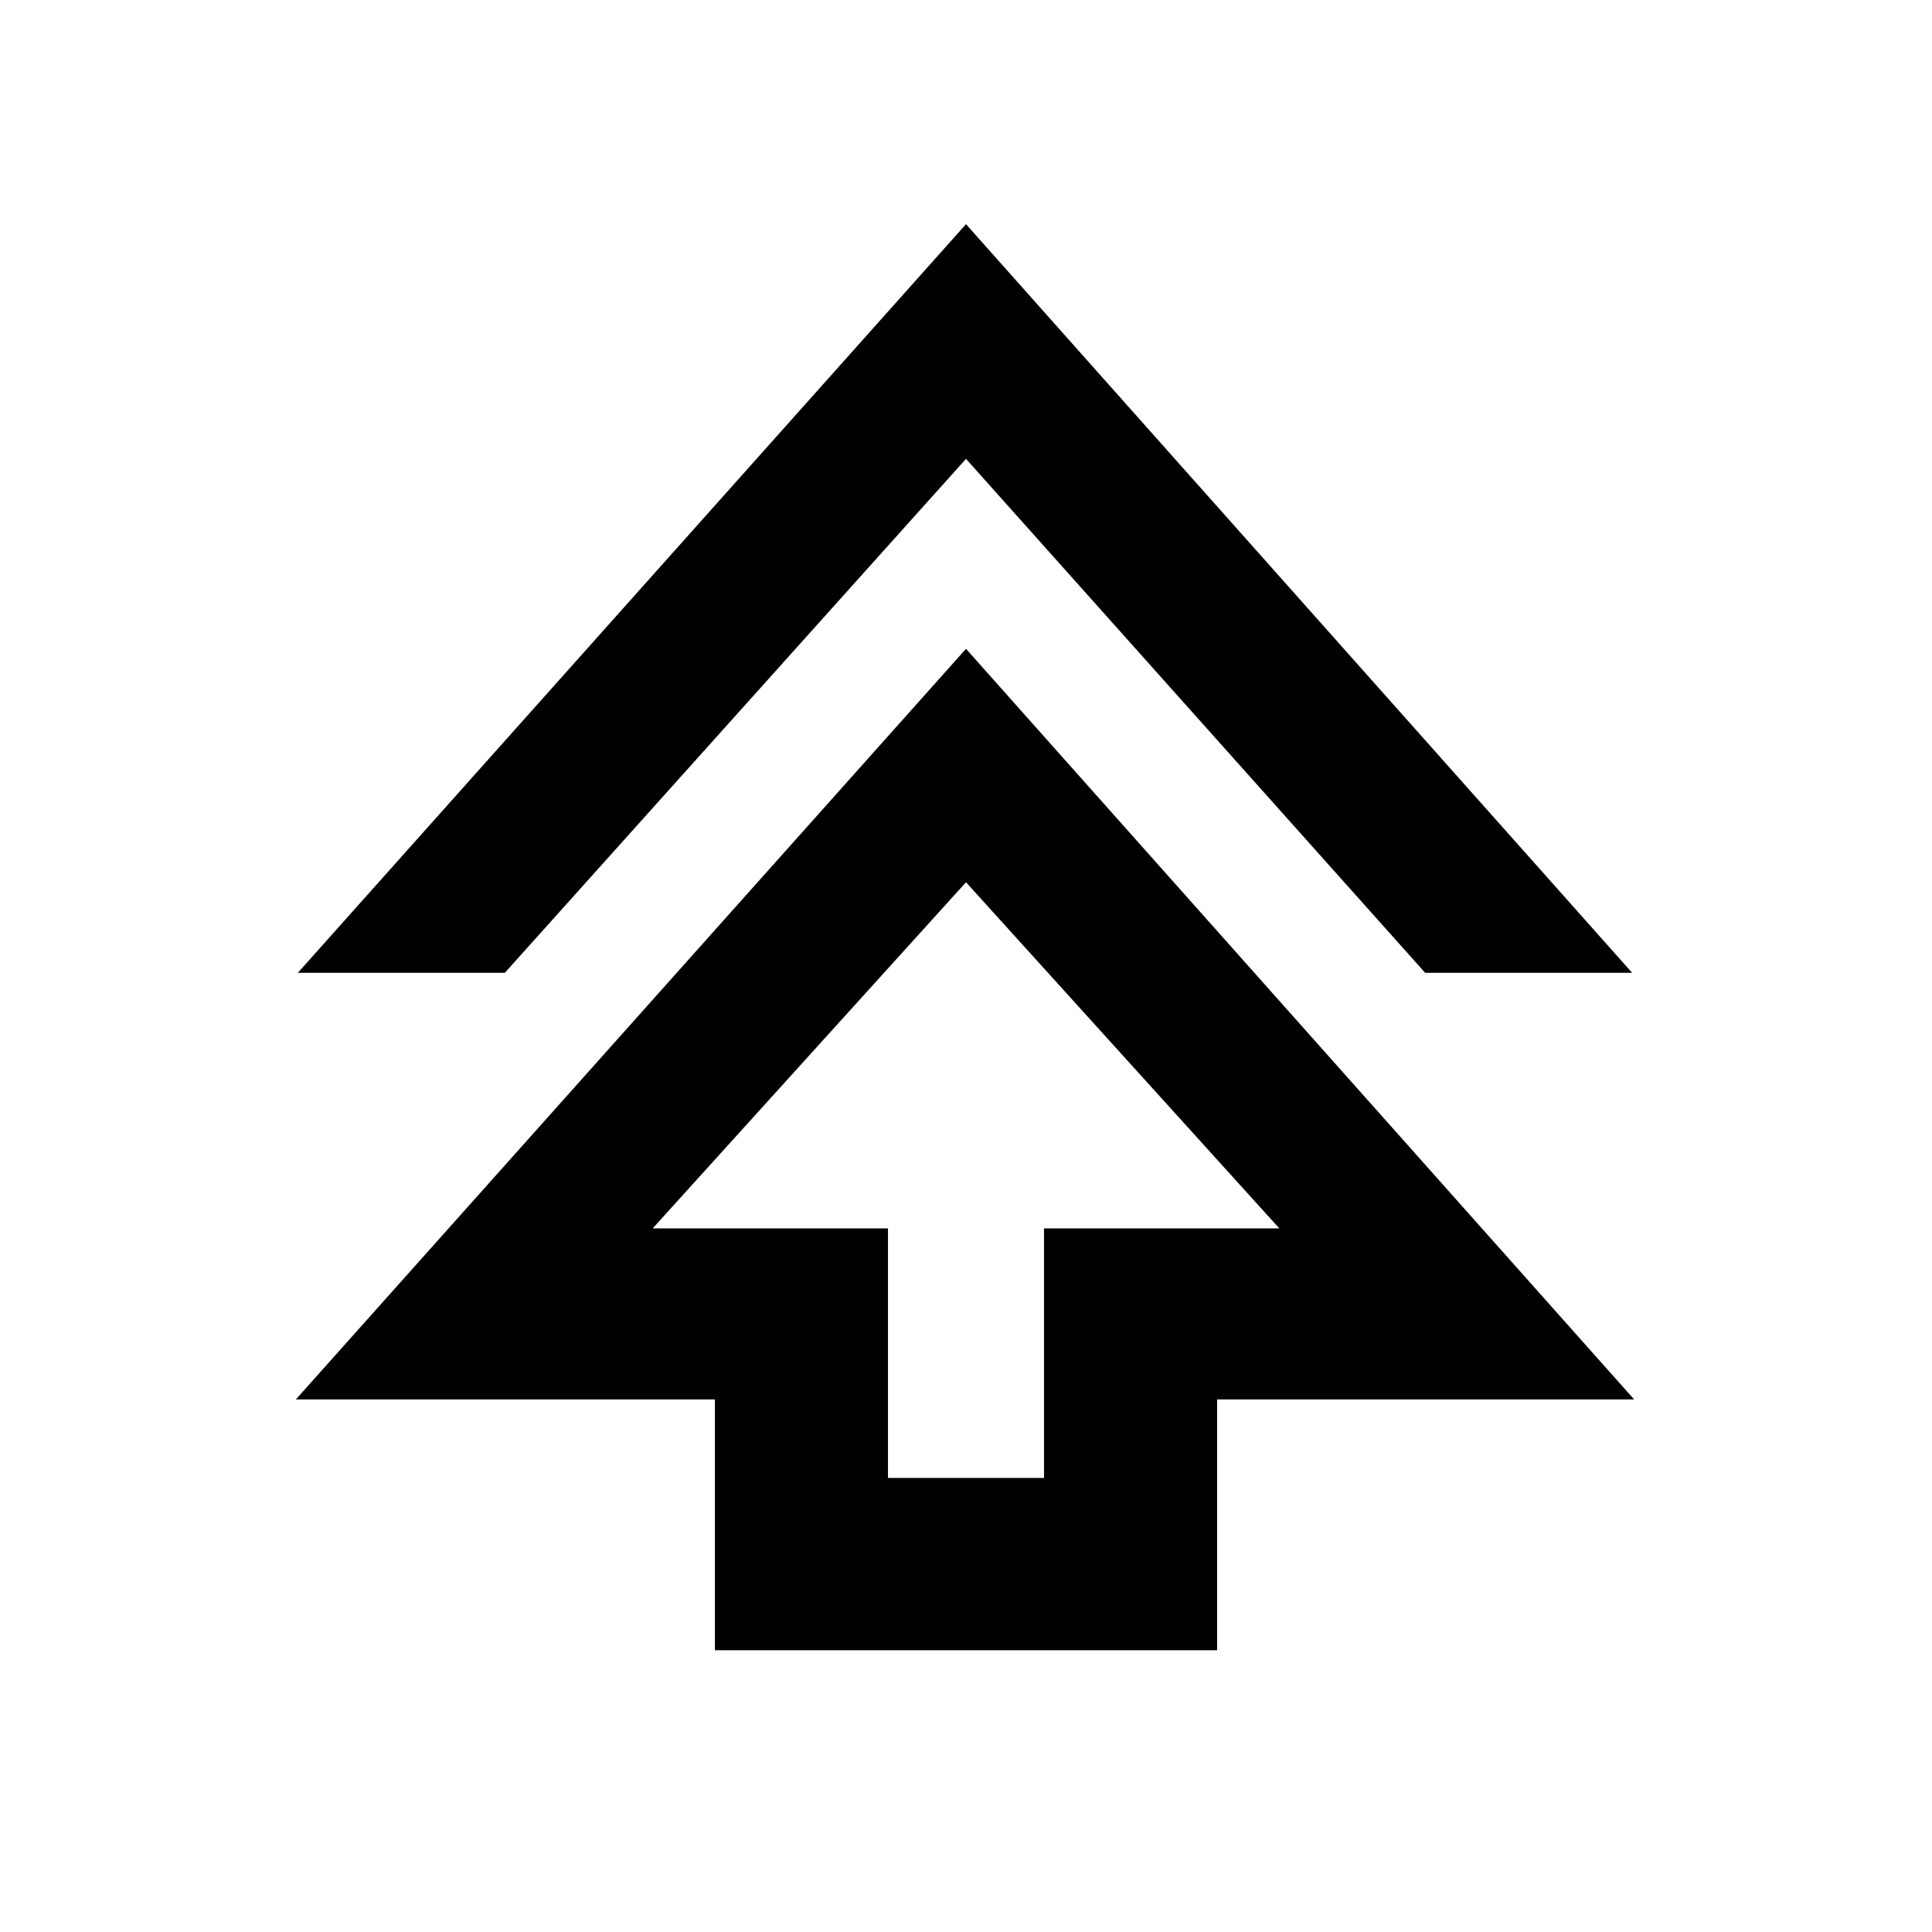 <svg xmlns="http://www.w3.org/2000/svg" height="24" viewBox="0 -960 960 960" width="24"><path d="M355.23-140v-124.62H147l333-372.99 332 372.99H604.77V-140H355.23Zm86-85.62h77.54v-124h116.92L480-521.62l-155.69 172h116.92v124ZM148-476.62l332-371.99 331 371.99H708.15L480-732 250.85-476.62H148Zm332 127Z"/></svg>